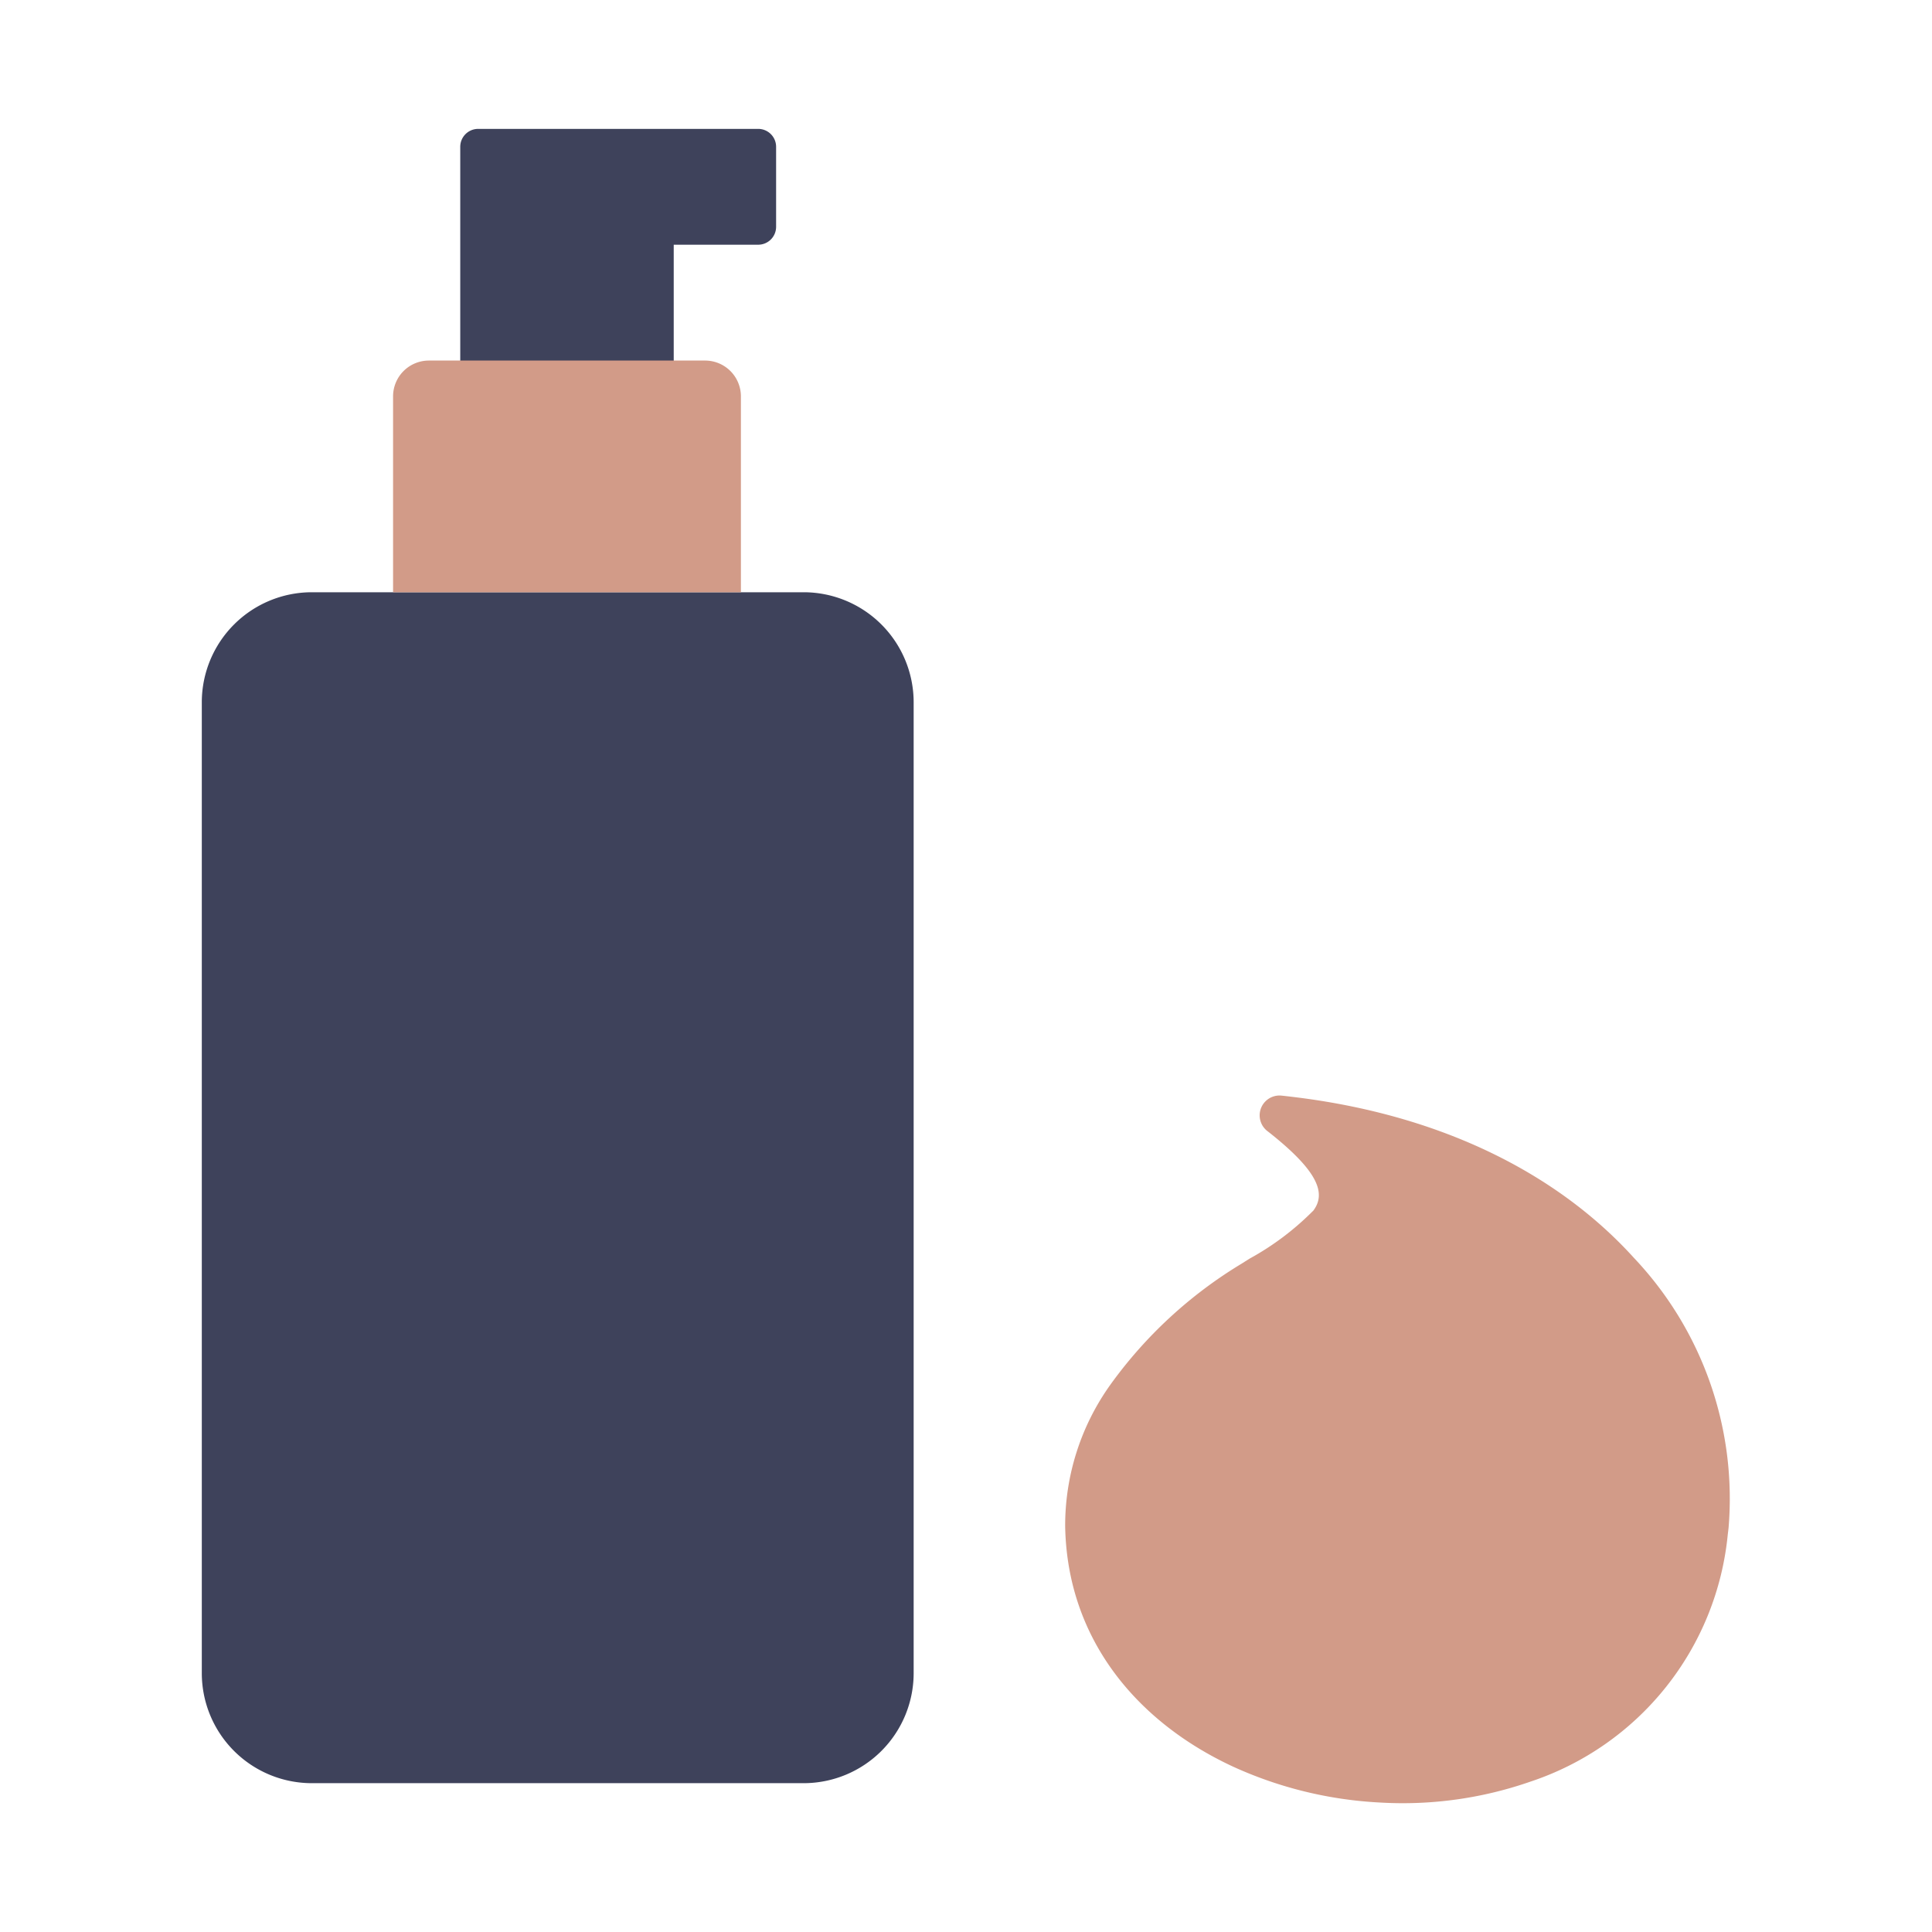 <svg id="Layer_1" data-name="Layer 1" xmlns="http://www.w3.org/2000/svg" viewBox="0 0 128 128"><title>Artboard 2</title><path d="M32.674,26.737h9.781a2.187,2.187,0,0,0,2.181-2.181V16.213h5.6a1.187,1.187,0,0,0,1.183-1.183V9.722a1.187,1.187,0,0,0-1.183-1.183H31.677a1.187,1.187,0,0,0-1.184,1.183V24.556a2.188,2.188,0,0,0,2.181,2.181" style="fill:#3e425b;fill-rule:evenodd"/><path d="M20.642,39.238H53.26a7.293,7.293,0,0,1,7.272,7.272v64.358a7.293,7.293,0,0,1-7.272,7.272H20.642a7.293,7.293,0,0,1-7.272-7.272V46.51a7.293,7.293,0,0,1,7.272-7.272" style="fill:#3e425b;fill-rule:evenodd"/><path d="M26.042,39.238H49.087V26.255a2.373,2.373,0,0,0-2.367-2.367H28.409a2.373,2.373,0,0,0-2.367,2.367Z" style="fill:#d29b88;fill-rule:evenodd"/><path d="M86.983,80.244c.9-1.151.4-2.626-2.975-5.277a1.315,1.315,0,0,1,.9-2.379c.32.033.688.077,1.1.129,10.086,1.283,17.5,5.377,22.251,10.628a23.2,23.2,0,0,1,6.264,17.866c-.01.1-.028.245-.052.438A19.22,19.22,0,0,1,101.4,118.036a25.719,25.719,0,0,1-9.977,1.386,26.692,26.692,0,0,1-9.732-2.379c-6.288-2.918-10.98-8.371-11.121-15.909a16.039,16.039,0,0,1,3-9.4,29.43,29.43,0,0,1,8.706-8.023l.5-.317a18.306,18.306,0,0,0,4.2-3.154" style="fill:#d29b88;fill-rule:evenodd"/></svg>